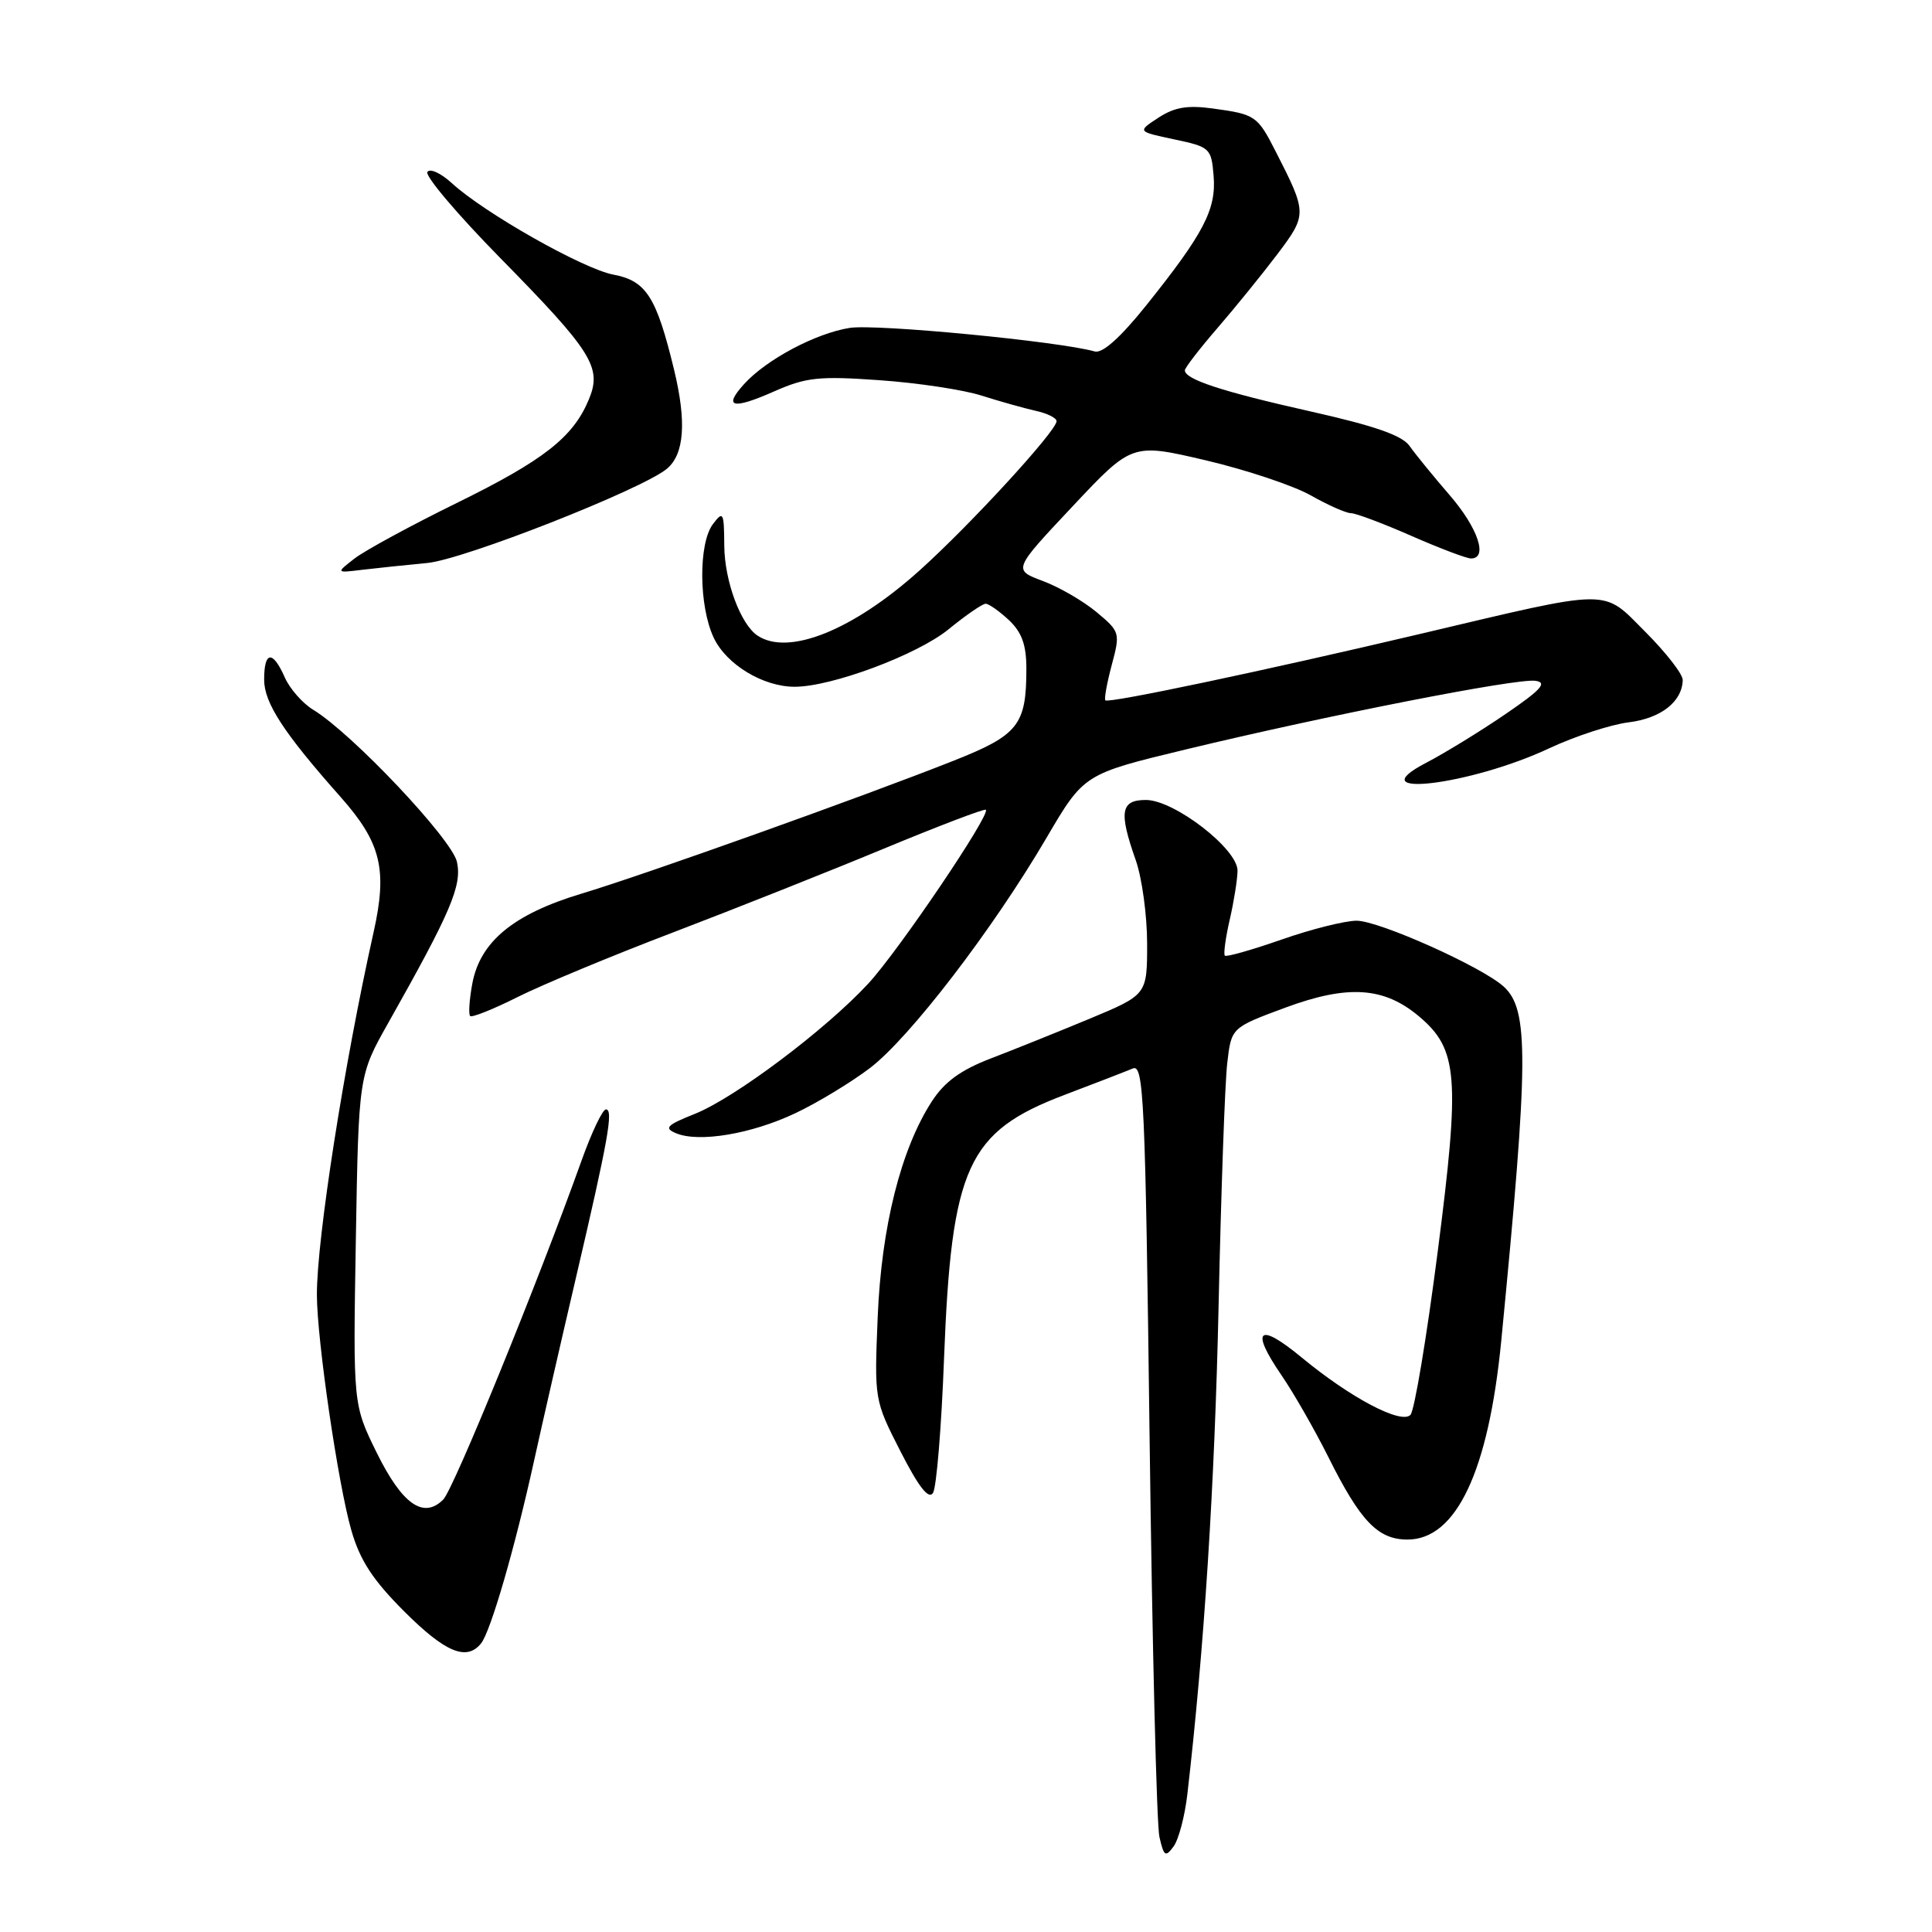 <?xml version="1.0" encoding="UTF-8" standalone="no"?>
<!DOCTYPE svg PUBLIC "-//W3C//DTD SVG 1.1//EN" "http://www.w3.org/Graphics/SVG/1.1/DTD/svg11.dtd" >
<svg xmlns="http://www.w3.org/2000/svg" xmlns:xlink="http://www.w3.org/1999/xlink" version="1.1" viewBox="0 0 256 256">
 <g >
 <path fill="currentColor"
d=" M 157.33 237.75 C 159.56 218.48 160.95 196.82 161.47 173.00 C 161.80 157.88 162.31 143.40 162.62 140.84 C 163.16 136.17 163.16 136.17 170.28 133.53 C 178.59 130.45 183.37 130.76 188.02 134.67 C 193.20 139.03 193.49 142.65 190.50 165.88 C 189.04 177.22 187.42 186.94 186.89 187.48 C 185.65 188.76 178.93 185.21 172.46 179.86 C 166.75 175.14 165.62 176.13 169.80 182.22 C 171.41 184.57 174.19 189.43 175.98 193.00 C 180.25 201.57 182.57 204.00 186.50 204.00 C 192.96 204.00 197.23 194.96 198.92 177.71 C 202.57 140.26 202.61 133.76 199.23 130.71 C 196.31 128.08 182.72 122.00 179.76 122.00 C 178.22 122.00 173.74 123.12 169.81 124.50 C 165.88 125.87 162.50 126.83 162.30 126.63 C 162.10 126.43 162.39 124.29 162.94 121.88 C 163.50 119.47 163.96 116.55 163.98 115.38 C 164.01 112.50 155.60 106.00 151.84 106.00 C 148.49 106.00 148.23 107.57 150.50 114.00 C 151.32 116.34 152.00 121.30 152.00 125.03 C 152.00 131.81 152.00 131.81 144.35 135.00 C 140.14 136.75 134.24 139.12 131.24 140.27 C 127.31 141.78 125.15 143.35 123.48 145.93 C 119.38 152.25 116.79 162.55 116.30 174.50 C 115.85 185.47 115.85 185.52 119.32 192.32 C 121.74 197.05 123.05 198.73 123.63 197.82 C 124.09 197.09 124.75 189.07 125.09 180.00 C 126.07 154.61 128.19 149.97 141.00 145.10 C 145.12 143.54 149.22 141.95 150.10 141.58 C 151.55 140.96 151.76 145.57 152.33 190.70 C 152.68 218.09 153.26 241.81 153.63 243.41 C 154.22 245.98 154.43 246.13 155.51 244.66 C 156.18 243.74 157.00 240.63 157.33 237.75 Z  M 63.75 217.75 C 65.02 216.16 68.22 205.13 70.78 193.50 C 71.87 188.55 74.34 177.75 76.27 169.50 C 80.61 150.93 81.31 147.00 80.29 147.00 C 79.84 147.00 78.40 150.04 77.07 153.75 C 71.29 169.91 60.11 197.32 58.73 198.70 C 56.11 201.32 53.29 199.33 49.92 192.50 C 46.78 186.11 46.78 186.11 47.15 164.30 C 47.52 142.50 47.52 142.50 51.47 135.50 C 59.75 120.82 61.23 117.34 60.55 114.21 C 59.88 111.18 46.65 97.18 41.52 94.06 C 40.11 93.21 38.40 91.27 37.73 89.75 C 36.13 86.13 35.00 86.26 35.00 90.06 C 35.00 93.13 37.59 97.11 45.11 105.58 C 50.50 111.66 51.37 115.20 49.49 123.58 C 45.59 141.03 41.97 164.17 41.99 171.58 C 42.00 177.55 44.80 196.68 46.55 202.76 C 47.69 206.74 49.39 209.35 53.55 213.51 C 59.01 218.97 61.84 220.14 63.75 217.75 Z  M 105.40 147.50 C 108.34 146.11 112.79 143.41 115.29 141.51 C 120.57 137.47 131.54 123.17 138.66 111.03 C 143.63 102.56 143.63 102.56 157.06 99.32 C 175.79 94.80 200.99 89.85 203.45 90.21 C 205.07 90.44 204.23 91.38 199.50 94.61 C 196.20 96.87 191.47 99.77 189.00 101.06 C 179.78 105.85 194.76 104.09 205.31 99.14 C 208.71 97.55 213.45 96.00 215.83 95.71 C 220.09 95.18 222.90 92.97 222.97 90.11 C 222.99 89.34 220.77 86.49 218.05 83.76 C 212.21 77.92 213.98 77.91 188.00 84.04 C 167.58 88.86 146.89 93.23 146.47 92.80 C 146.29 92.63 146.67 90.52 147.31 88.12 C 148.45 83.86 148.41 83.70 145.30 81.11 C 143.55 79.65 140.35 77.79 138.17 76.98 C 134.22 75.50 134.22 75.50 142.11 67.11 C 150.00 58.71 150.00 58.71 159.75 60.99 C 165.11 62.25 171.38 64.34 173.68 65.64 C 175.98 66.94 178.38 68.00 179.01 68.00 C 179.65 68.00 183.24 69.35 187.00 71.00 C 190.76 72.65 194.32 74.00 194.92 74.00 C 197.21 74.00 195.83 69.93 192.07 65.59 C 189.91 63.09 187.53 60.17 186.78 59.10 C 185.80 57.69 182.14 56.42 173.58 54.50 C 161.95 51.89 157.00 50.27 157.00 49.07 C 157.00 48.74 158.94 46.22 161.31 43.48 C 163.68 40.74 167.25 36.33 169.26 33.68 C 173.21 28.43 173.21 28.25 169.05 20.10 C 166.62 15.33 166.35 15.15 160.73 14.38 C 157.35 13.91 155.61 14.21 153.49 15.60 C 150.69 17.43 150.69 17.43 155.60 18.47 C 160.34 19.47 160.51 19.63 160.81 23.31 C 161.18 27.74 159.50 30.95 151.86 40.49 C 148.47 44.72 146.08 46.86 145.06 46.57 C 140.33 45.23 116.06 42.89 112.58 43.45 C 108.06 44.17 101.53 47.65 98.59 50.90 C 95.79 53.99 97.06 54.30 102.54 51.88 C 106.81 49.99 108.50 49.81 116.55 50.38 C 121.58 50.73 127.68 51.65 130.10 52.43 C 132.52 53.20 135.74 54.10 137.25 54.44 C 138.76 54.77 140.00 55.38 140.00 55.81 C 140.00 57.10 128.51 69.61 121.81 75.62 C 113.01 83.52 104.49 86.94 100.39 84.23 C 98.14 82.75 96.00 76.97 95.97 72.30 C 95.94 67.86 95.83 67.65 94.47 69.44 C 92.53 72.01 92.59 80.33 94.58 84.52 C 96.26 88.06 101.12 91.00 105.30 91.00 C 110.20 91.00 121.52 86.77 125.67 83.40 C 127.96 81.53 130.18 80.00 130.60 80.00 C 131.03 80.00 132.41 80.98 133.69 82.17 C 135.40 83.79 136.00 85.45 136.00 88.61 C 136.00 96.07 134.95 97.40 126.33 100.81 C 114.21 105.61 85.34 115.93 77.00 118.43 C 68.02 121.14 63.61 124.78 62.58 130.35 C 62.19 132.47 62.06 134.40 62.30 134.63 C 62.53 134.86 65.37 133.73 68.61 132.10 C 71.85 130.48 81.10 126.63 89.16 123.56 C 97.23 120.48 109.79 115.49 117.07 112.47 C 124.35 109.45 130.45 107.12 130.63 107.30 C 131.27 107.94 119.08 125.96 115.08 130.30 C 109.45 136.40 97.40 145.46 92.08 147.59 C 88.33 149.08 87.95 149.48 89.58 150.16 C 92.61 151.43 99.58 150.26 105.40 147.50 Z  M 56.60 74.60 C 61.42 74.16 85.05 64.86 88.36 62.12 C 90.68 60.19 90.99 55.91 89.32 49.00 C 86.98 39.33 85.63 37.21 81.28 36.39 C 77.28 35.64 64.15 28.21 59.86 24.26 C 58.41 22.93 56.95 22.27 56.63 22.79 C 56.30 23.32 60.64 28.44 66.27 34.17 C 78.50 46.62 79.79 48.68 78.03 52.92 C 75.96 57.93 72.05 60.99 60.50 66.66 C 54.45 69.63 48.38 72.93 47.00 73.99 C 44.50 75.93 44.50 75.93 48.00 75.50 C 49.92 75.27 53.80 74.87 56.60 74.60 Z "/>
</g>
</svg>